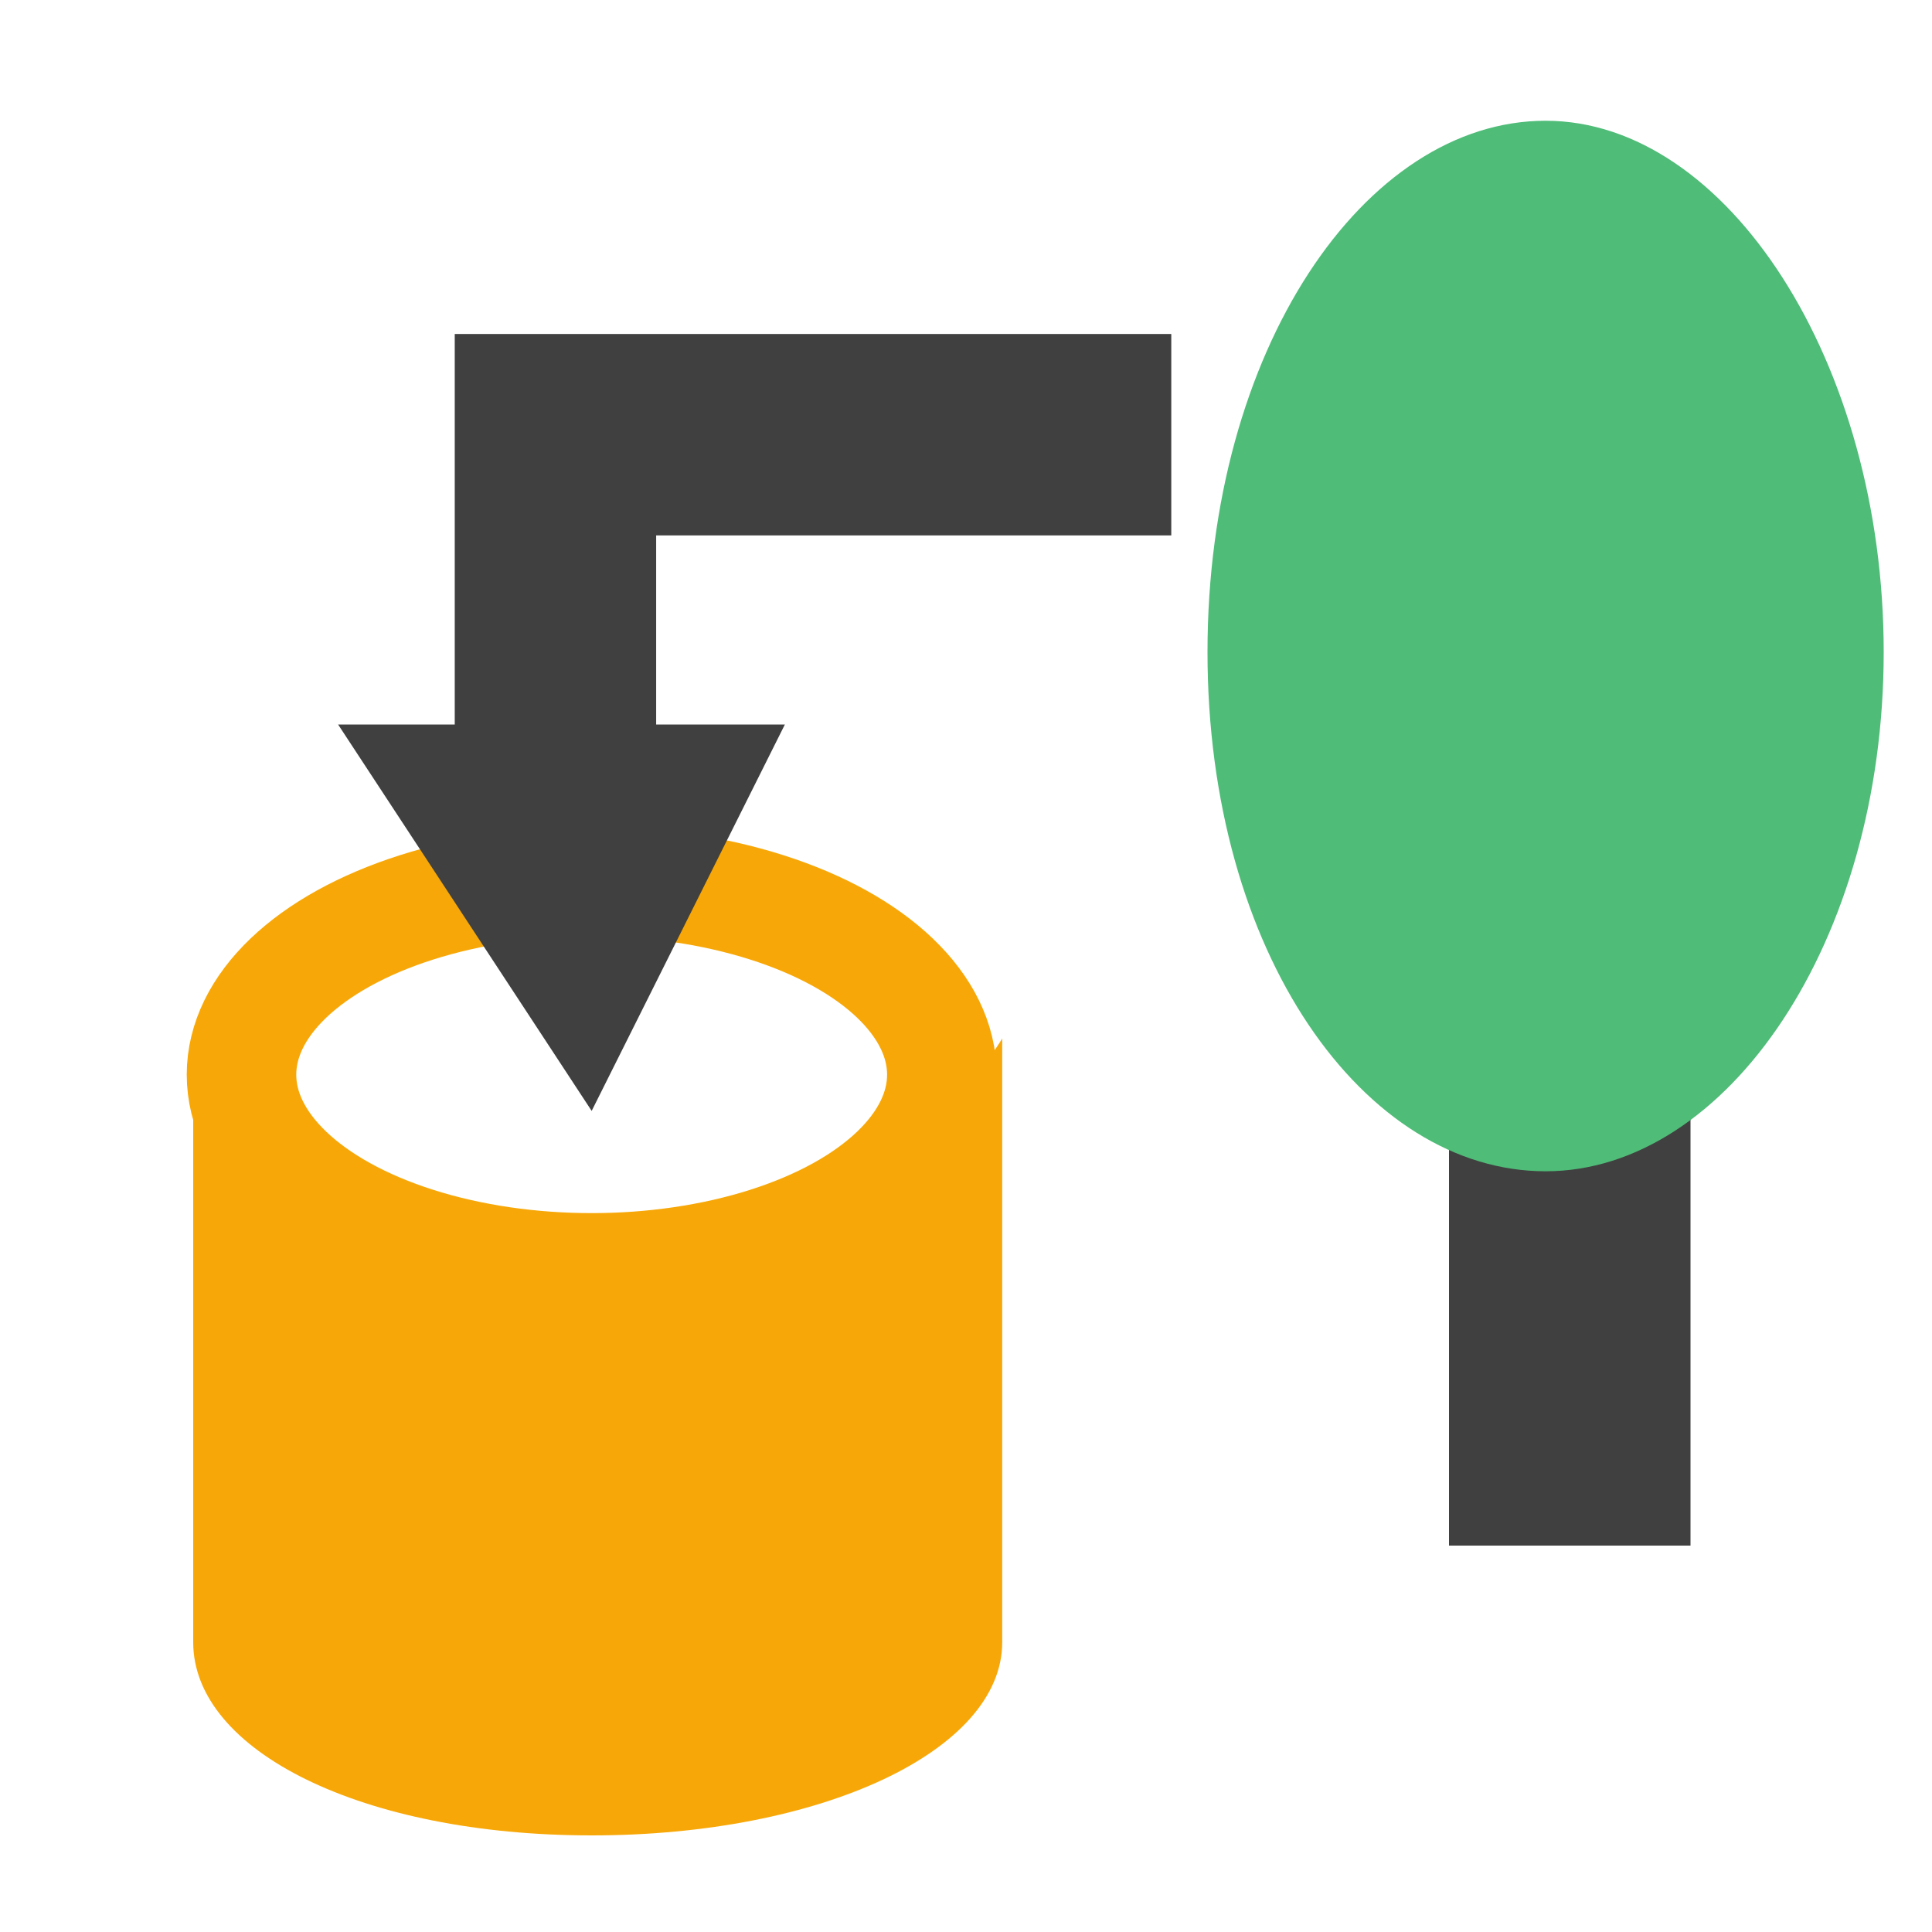 <?xml version="1.0" encoding="utf-8"?>
<!-- Generator: Adobe Illustrator 20.0.0, SVG Export Plug-In . SVG Version: 6.00 Build 0)  -->
<svg version="1.1" id="Layer_2" xmlns="http://www.w3.org/2000/svg" xmlns:xlink="http://www.w3.org/1999/xlink" x="0px" y="0px"
	 viewBox="0 0 16 16" style="enable-background:new 0 0 16 16;" xml:space="preserve">
<style type="text/css">
	.st0{fill:#404040;}
	.st1{fill:none;stroke:#F7A808;stroke-width:0.907;stroke-miterlimit:10;}
	.st2{fill:#F7A808;}
	.st3{fill:none;stroke:#404040;stroke-width:0.66;stroke-miterlimit:10;}
	.st4{fill:none;stroke:#404040;stroke-width:1.668;stroke-miterlimit:10;}
	.st5{fill:#4FBC78;}
</style>
<rect x="12" y="9.1" class="st0" width="2" height="3.7"/>
<ellipse class="st1" cx="4.9" cy="8.9" rx="2.9" ry="1.6"/>
<path class="st2" d="M8.3,8.6v5.1v-0.1c0,0.9-1.5,1.6-3.4,1.6s-3.3-0.7-3.3-1.6v0.1v-5c0,0,0.2,1.4,3.3,1.5
	C7.4,10.2,8.3,8.6,8.3,8.6z"/>
<path class="st3" d="M11.8,14.2"/>
<polyline class="st4" points="9.7,3.6 4.6,3.6 4.6,6.9 "/>
<g>
	<polygon class="st0" points="4.9,9.2 6.5,6 2.8,6 	"/>
</g>
<path class="st5" d="M12.8,1C11.3,1,10,2.9,10,5.4s1.3,4.3,2.8,4.3s2.8-1.9,2.8-4.3S14.3,1,12.8,1L12.8,1z"/>
</svg>
